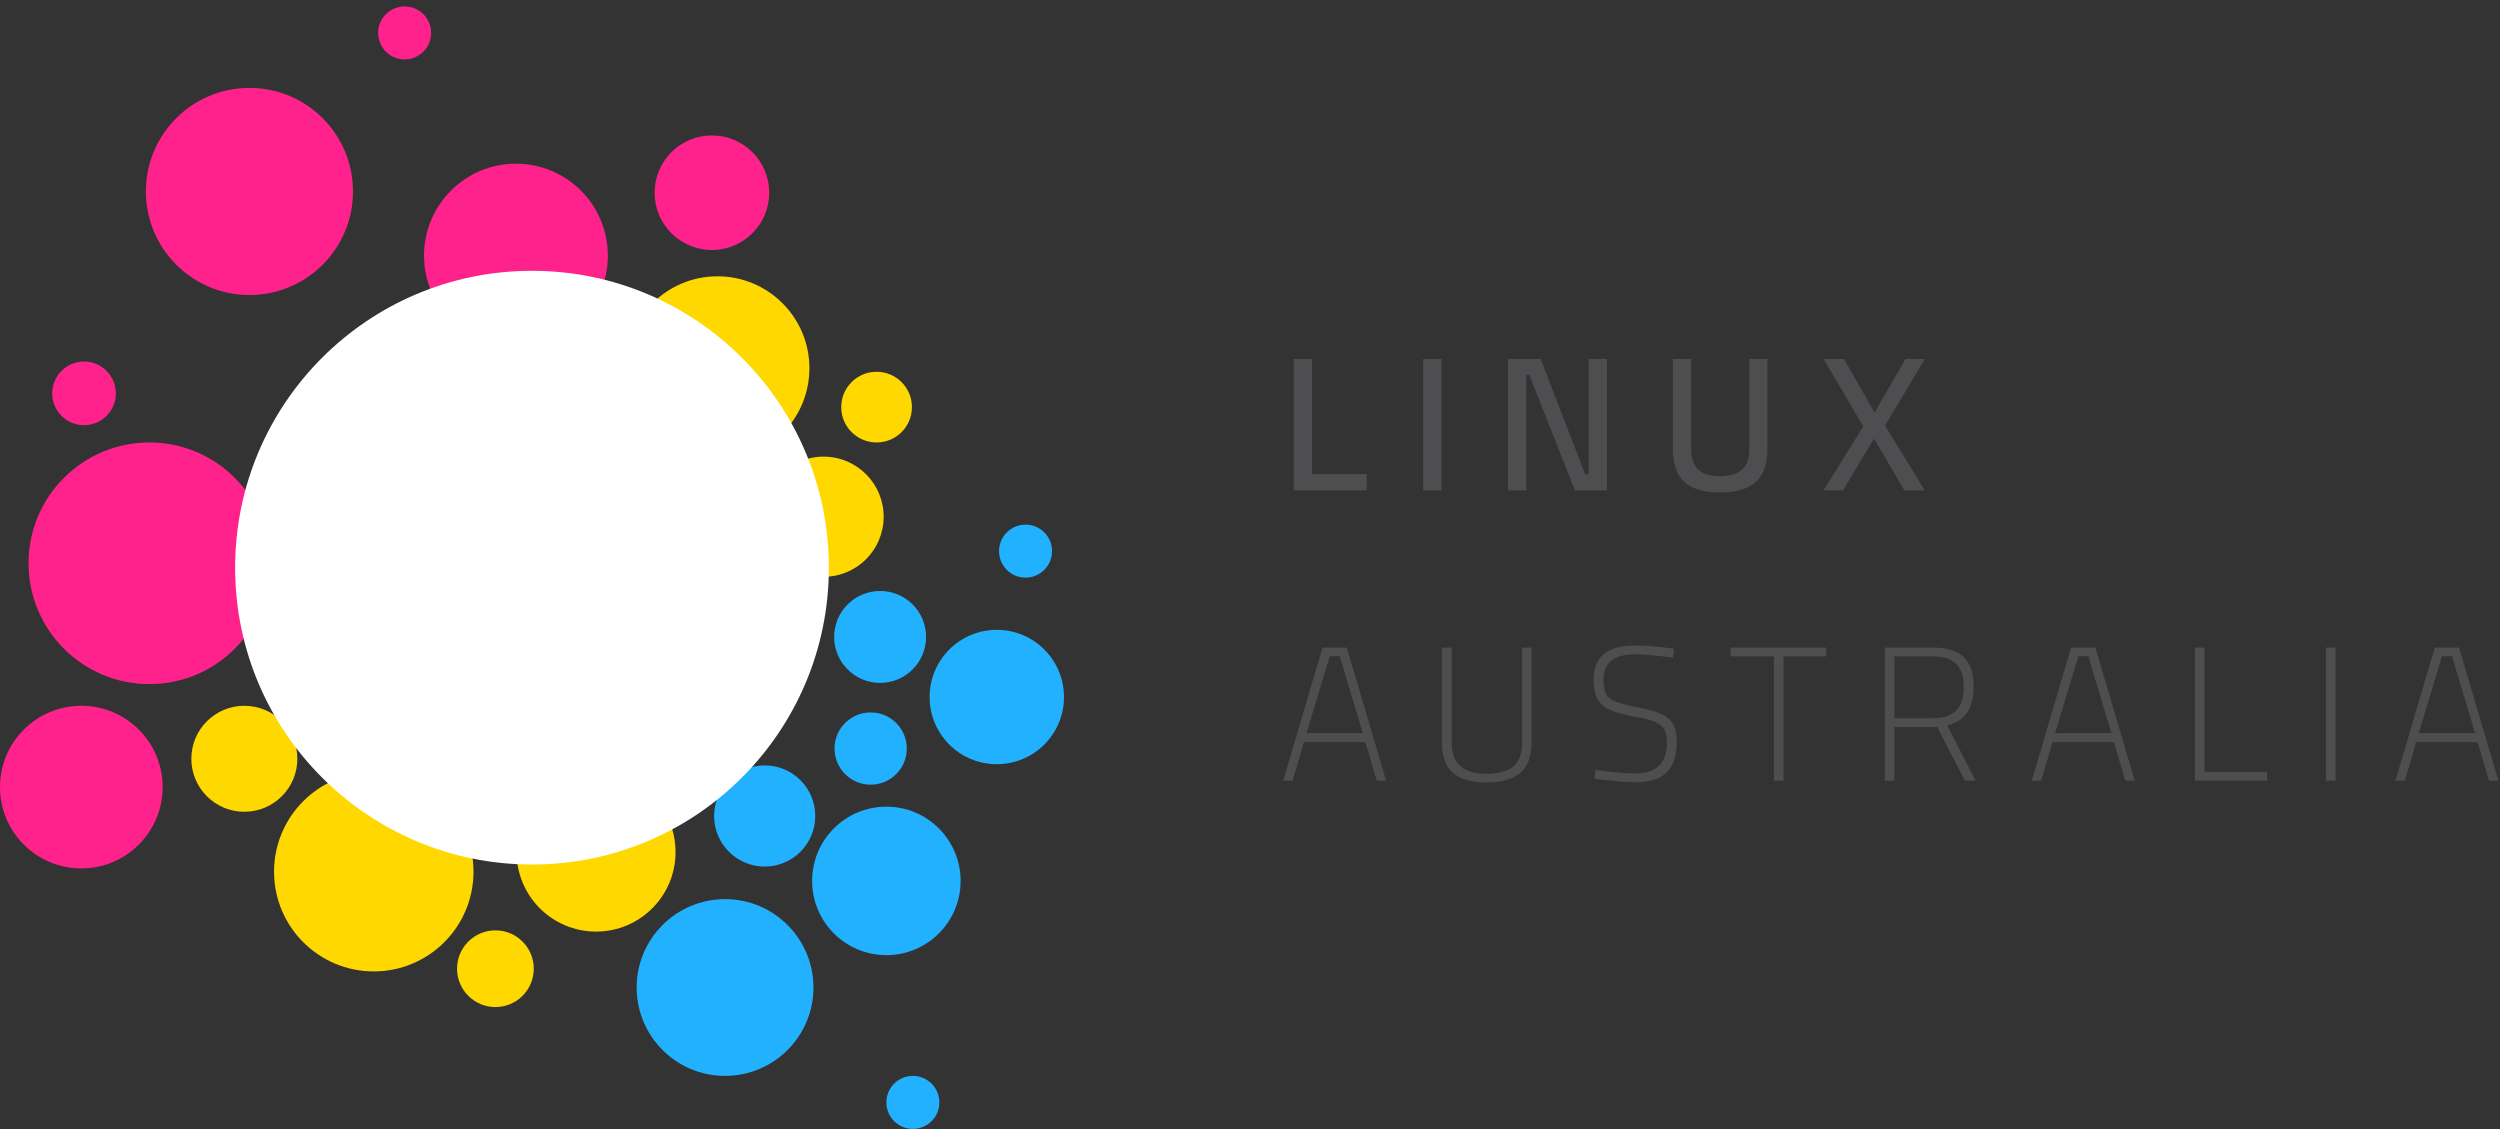 <?xml version="1.0" encoding="UTF-8" standalone="no"?>
<svg
   xmlns:dc="http://purl.org/dc/elements/1.1/"
   xmlns:cc="http://creativecommons.org/ns#"
   xmlns:rdf="http://www.w3.org/1999/02/22-rdf-syntax-ns#"
   xmlns:svg="http://www.w3.org/2000/svg"
   xmlns="http://www.w3.org/2000/svg"
   xmlns:sodipodi="http://sodipodi.sourceforge.net/DTD/sodipodi-0.dtd"
   xmlns:inkscape="http://www.inkscape.org/namespaces/inkscape"
   width="100%"
   height="100%"
   viewBox="0 0 1421 642"
   version="1.1"
   xml:space="preserve"
   style="fill-rule:evenodd;clip-rule:evenodd;stroke-linejoin:round;stroke-miterlimit:1.414;"
   id="svg1045"
   sodipodi:docname="linuxaus-pan.svg"
   inkscape:version="0.92.4 (f8dce91, 2019-08-02)"
   inkscape:export-filename="/home/kathyreid/Dropbox/PHPworkspace/brand-guidelines/logo/lgbtq-variations/linuxaus-pan.png"
   inkscape:export-xdpi="96"
   inkscape:export-ydpi="96"><rect x="0" y="0" width="1421" height="642" fill="#333333" stroke="none"/><defs
   id="defs1049">
        
        
        
        
        
        
        
        
        
        
        
        
        
        
        
        
        
        
        
        
        
        
        
        
        
        
        
        
        
        
        
        
        
        
        
        
        
        
        
        
        
        
        
        
        
    </defs><sodipodi:namedview
   pagecolor="#ffffff"
   bordercolor="#666666"
   borderopacity="1"
   objecttolerance="10"
   gridtolerance="10"
   guidetolerance="10"
   inkscape:pageopacity="0"
   inkscape:pageshadow="2"
   inkscape:window-width="1850"
   inkscape:window-height="1016"
   id="namedview1047"
   showgrid="false"
   inkscape:zoom="1.0098522"
   inkscape:cx="526.19085"
   inkscape:cy="321"
   inkscape:window-x="970"
   inkscape:window-y="27"
   inkscape:window-maximized="1"
   inkscape:current-layer="svg1045" />
    <path
   inkscape:connector-curvature="0"
   id="path953"
   style="fill:#ffd800;fill-rule:nonzero;stroke-width:4.167"
   d="m 391.738,269.592 c 13.321,0 24.117,10.792 24.117,24.117 0,13.313 -10.796,24.113 -24.117,24.113 -13.321,0 -24.117,-10.8 -24.117,-24.113 0,-13.325 10.796,-24.117 24.117,-24.117 z" /><path
   inkscape:connector-curvature="0"
   id="path955"
   style="fill:#ffd800;fill-rule:nonzero;stroke-width:0.945;stroke:none;stroke-opacity:1;stroke-miterlimit:1.414;stroke-dasharray:none;fill-opacity:1"
   d="m 468.109,259.546 c 18.871,0 34.163,15.292 34.163,34.158 0,18.867 -15.292,34.167 -34.163,34.167 -18.867,0 -34.163,-15.3 -34.163,-34.167 0,-18.867 15.296,-34.158 34.163,-34.158 z" /><path
   inkscape:connector-curvature="0"
   id="path957"
   style="fill:#21b1ff;fill-rule:nonzero;stroke-width:4.167;fill-opacity:1"
   d="m 500.263,335.904 c 14.421,0 26.125,11.692 26.125,26.129 0,14.429 -11.704,26.129 -26.125,26.129 -14.433,0 -26.138,-11.7 -26.138,-26.129 0,-14.438 11.704,-26.129 26.138,-26.129 z" /><path
   inkscape:connector-curvature="0"
   id="path959"
   style="fill:#ffd800;fill-rule:nonzero;stroke-width:4.167"
   d="m 498.25,211.313 c 11.096,0 20.092,8.996 20.092,20.096 0,11.096 -8.996,20.092 -20.092,20.092 -11.1,0 -20.092,-8.996 -20.092,-20.092 0,-11.1 8.992,-20.096 20.092,-20.096 z" /><path
   inkscape:connector-curvature="0"
   id="path961"
   style="fill:#ffd800;fill-rule:nonzero;stroke-width:0.945;stroke:none;stroke-opacity:1;stroke-miterlimit:1.414;stroke-dasharray:none;fill-opacity:1"
   d="m 407.817,157.05 c 28.854,0 52.254,23.392 52.254,52.25 0,28.854 -23.4,52.25 -52.254,52.25 -28.858,0 -52.254,-23.396 -52.254,-52.25 0,-28.858 23.396,-52.25 52.254,-52.25 z" /><path
   inkscape:connector-curvature="0"
   id="path963"
   style="fill:#ffd800;fill-rule:nonzero;stroke-width:4.167"
   d="m 329.438,217.342 c 9.992,0 18.092,8.092 18.092,18.083 0,9.988 -8.1,18.088 -18.092,18.088 -9.983,0 -18.083,-8.1 -18.083,-18.088 0,-9.992 8.1,-18.083 18.083,-18.083 z" /><path
   inkscape:connector-curvature="0"
   id="path965"
   style="fill:#ff218c;fill-rule:nonzero;stroke-width:4.167;fill-opacity:1"
   d="m 47.771,205.5 c 9.988,0 18.092,8.1 18.092,18.096 0,9.983 -8.104,18.083 -18.092,18.083 -9.992,0 -18.088,-8.1 -18.088,-18.083 0,-9.996 8.096,-18.096 18.088,-18.096 z" /><path
   inkscape:connector-curvature="0"
   id="path967"
   style="fill:#21b1ff;fill-rule:nonzero;stroke-width:4.167;fill-opacity:1"
   d="m 566.575,358 c 21.1,0 38.196,17.104 38.196,38.188 0,21.096 -17.096,38.192 -38.196,38.192 -21.079,0 -38.188,-17.096 -38.188,-38.192 0,-21.083 17.108,-38.188 38.188,-38.188 z" /><path
   inkscape:connector-curvature="0"
   id="path969"
   style="fill:#ff218c;fill-rule:nonzero;stroke-width:4.167;fill-opacity:1"
   d="m 404.646,76.975 c 17.979,0 32.563,14.575 32.563,32.558 0,17.979 -14.583,32.558 -32.563,32.558 -17.983,0 -32.563,-14.579 -32.563,-32.558 0,-17.983 14.579,-32.558 32.563,-32.558 z" /><path
   inkscape:connector-curvature="0"
   id="path971"
   style="fill:#ff218c;fill-rule:nonzero;stroke-width:0.945;stroke:none;stroke-opacity:1;stroke-miterlimit:1.414;stroke-dasharray:none;fill-opacity:1"
   d="m 293.263,93.046 c 28.858,0 52.246,23.392 52.246,52.25 0,28.85 -23.388,52.246 -52.246,52.246 -28.854,0 -52.246,-23.396 -52.246,-52.246 0,-28.858 23.392,-52.25 52.246,-52.25 z" /><path
   inkscape:connector-curvature="0"
   id="path973"
   style="fill:#ffd800;fill-rule:nonzero;stroke-width:4.167"
   d="m 275.179,225.379 c 7.763,0 14.063,6.3 14.063,14.063 0,7.775 -6.3,14.071 -14.063,14.071 -7.775,0 -14.071,-6.296 -14.071,-14.071 0,-7.763 6.296,-14.063 14.071,-14.063 z" /><path
   inkscape:connector-curvature="0"
   id="path975"
   style="fill:#ff218c;fill-rule:nonzero;stroke-width:0.945;stroke:none;stroke-opacity:1;stroke-miterlimit:1.414;stroke-dasharray:none;fill-opacity:1"
   d="m 46.217,401.167 c 25.529,0 46.229,20.692 46.229,46.221 0,25.525 -20.7,46.221 -46.229,46.221 C 20.688,493.609 0,472.913 0,447.388 0,421.859 20.688,401.167 46.217,401.167 Z" /><path
   inkscape:connector-curvature="0"
   id="path977"
   style="fill:#ff218c;fill-rule:nonzero;stroke-width:0.945;stroke:none;stroke-opacity:1;stroke-miterlimit:1.414;stroke-dasharray:none;fill-opacity:1"
   d="m 141.783,49.954 c 32.517,0 58.867,26.358 58.867,58.867 0,32.508 -26.35,58.871 -58.867,58.871 -32.508,0 -58.867,-26.363 -58.867,-58.871 0,-32.508 26.358,-58.867 58.867,-58.867 z" /><path
   inkscape:connector-curvature="0"
   id="path979"
   style="fill:#ffd800;fill-rule:nonzero;stroke-width:4.167"
   d="m 190.338,290.829 c 8.429,0 15.263,6.833 15.263,15.263 0,8.429 -6.833,15.263 -15.263,15.263 -8.429,0 -15.263,-6.833 -15.263,-15.263 0,-8.429 6.833,-15.263 15.263,-15.263 z" /><path
   inkscape:connector-curvature="0"
   id="path981"
   style="fill:#ff218c;fill-rule:nonzero;stroke-width:4.167;fill-opacity:1"
   d="m 84.9,251.496 c 37.929,0 68.671,30.742 68.671,68.671 0,37.929 -30.742,68.679 -68.671,68.679 -37.929,0 -68.671,-30.75 -68.671,-68.679 0,-37.929 30.742,-68.671 68.671,-68.671 z" /><path
   inkscape:connector-curvature="0"
   id="path983"
   style="fill:#21b1ff;fill-rule:nonzero;stroke-width:0.945;stroke:none;stroke-opacity:1;stroke-miterlimit:1.414;stroke-dasharray:none;fill-opacity:1"
   d="m 503.817,458.505 c 23.3,0 42.192,18.896 42.192,42.2 0,23.308 -18.892,42.204 -42.192,42.204 -23.317,0 -42.208,-18.896 -42.208,-42.204 0,-23.304 18.892,-42.2 42.208,-42.2 z" /><path
   inkscape:connector-curvature="0"
   id="path985"
   style="fill:#21b1ff;fill-rule:nonzero;stroke-width:4.167;fill-opacity:1"
   d="m 412.121,511.067 c 27.746,0 50.246,22.492 50.246,50.233 0,27.746 -22.5,50.238 -50.246,50.238 -27.746,0 -50.246,-22.492 -50.246,-50.238 0,-27.742 22.5,-50.233 50.246,-50.233 z" /><path
   inkscape:connector-curvature="0"
   id="path987"
   style="fill:#ffd800;fill-rule:nonzero;stroke-width:4.167;fill-opacity:1"
   d="m 212.454,438.796 c 31.304,0 56.683,25.375 56.683,56.679 0,31.3 -25.379,56.679 -56.683,56.679 -31.308,0 -56.683,-25.379 -56.683,-56.679 0,-31.304 25.375,-56.679 56.683,-56.679 z" /><path
   inkscape:connector-curvature="0"
   id="path989"
   style="fill:#ffd800;fill-rule:nonzero;stroke-width:4.167;fill-opacity:1"
   d="m 281.592,528.813 c 12.046,0 21.804,9.763 21.804,21.8 0,12.042 -9.758,21.804 -21.804,21.804 -12.038,0 -21.8,-9.762 -21.8,-21.804 0,-12.038 9.763,-21.8 21.8,-21.8 z" /><path
   inkscape:connector-curvature="0"
   id="path991"
   style="fill:#21b1ff;fill-rule:nonzero;stroke-width:4.167;fill-opacity:1"
   d="m 494.884,404.934 c 11.358,0 20.542,9.192 20.542,20.533 0,11.346 -9.183,20.538 -20.542,20.538 -11.338,0 -20.533,-9.192 -20.533,-20.538 0,-11.342 9.196,-20.533 20.533,-20.533 z" /><path
   inkscape:connector-curvature="0"
   id="path993"
   style="fill:#21b1ff;fill-rule:nonzero;stroke-width:4.167"
   d="m 434.642,435.055 c 15.879,0 28.758,12.875 28.758,28.754 0,15.875 -12.879,28.746 -28.758,28.746 -15.871,0 -28.742,-12.871 -28.742,-28.746 0,-15.879 12.871,-28.754 28.742,-28.754 z" /><path
   inkscape:connector-curvature="0"
   id="path995"
   style="fill:#ffd800;fill-rule:nonzero;stroke-width:4.167"
   d="m 347.009,398.088 c 8.321,0 15.063,6.746 15.063,15.067 0,8.308 -6.742,15.054 -15.063,15.054 -8.321,0 -15.067,-6.746 -15.067,-15.054 0,-8.321 6.746,-15.067 15.067,-15.067 z" /><path
   inkscape:connector-curvature="0"
   id="path997"
   style="fill:#ffd800;fill-rule:nonzero;stroke-width:0.945;stroke:none;stroke-opacity:1;stroke-miterlimit:1.414;stroke-dasharray:none"
   d="m 338.8,439.163 c 24.958,0 45.179,20.229 45.179,45.175 0,24.954 -20.221,45.179 -45.179,45.179 -24.958,0 -45.183,-20.225 -45.183,-45.179 0,-24.946 20.225,-45.175 45.183,-45.175 z" /><path
   inkscape:connector-curvature="0"
   id="path999"
   style="fill:#ffd800;fill-rule:nonzero;stroke-width:4.167"
   d="m 270.334,415.888 c 10.588,0 19.171,8.583 19.171,19.167 0,10.579 -8.583,19.175 -19.171,19.175 -10.583,0 -19.167,-8.596 -19.167,-19.175 0,-10.583 8.583,-19.167 19.167,-19.167 z" /><path
   inkscape:connector-curvature="0"
   id="path1001"
   style="fill:#ffd800;fill-rule:nonzero;stroke-width:4.167"
   d="m 221.042,395.346 c 9.083,0 16.433,7.358 16.433,16.433 0,9.071 -7.35,16.433 -16.433,16.433 -9.067,0 -16.433,-7.362 -16.433,-16.433 0,-9.075 7.367,-16.433 16.433,-16.433 z" /><path
   inkscape:connector-curvature="0"
   id="path1003"
   style="fill:#ffd800;fill-rule:nonzero;stroke-width:4.167"
   d="m 186.817,340.579 c 9.833,0 17.8,7.967 17.8,17.796 0,9.838 -7.967,17.808 -17.8,17.808 -9.833,0 -17.804,-7.971 -17.804,-17.808 0,-9.829 7.971,-17.796 17.804,-17.796 z" /><path
   inkscape:connector-curvature="0"
   id="path1005"
   style="fill:#ffd800;fill-rule:nonzero;stroke-width:4.167;fill-opacity:1"
   d="m 138.888,401.167 c 16.638,0 30.125,13.479 30.125,30.117 0,16.638 -13.488,30.129 -30.125,30.129 -16.638,0 -30.125,-13.492 -30.125,-30.129 0,-16.638 13.488,-30.117 30.125,-30.117 z" /><path
   inkscape:connector-curvature="0"
   id="path1007"
   style="fill:#21b1ff;fill-rule:nonzero;stroke-width:0.945;stroke:none;stroke-opacity:1;stroke-miterlimit:1.414;stroke-dasharray:none;fill-opacity:1"
   d="m 582.921,298.196 c 8.321,0 15.058,6.746 15.058,15.067 0,8.317 -6.738,15.063 -15.058,15.063 -8.325,0 -15.067,-6.746 -15.067,-15.063 0,-8.321 6.742,-15.067 15.067,-15.067 z" /><path
   inkscape:connector-curvature="0"
   id="path1009"
   style="fill:#ff218c;fill-rule:nonzero;stroke-width:4.167;fill-opacity:1"
   d="m 230,3.65 c 8.321,0 15.058,6.75 15.058,15.071 0,8.317 -6.738,15.063 -15.058,15.063 -8.321,0 -15.067,-6.746 -15.067,-15.063 0,-8.321 6.746,-15.071 15.067,-15.071 z" /><path
   inkscape:connector-curvature="0"
   id="path1011"
   style="fill:#21b1ff;fill-rule:nonzero;stroke-width:4.167;fill-opacity:1"
   d="m 518.871,611.538 c 8.321,0 15.063,6.746 15.063,15.067 0,8.317 -6.742,15.063 -15.063,15.063 -8.321,0 -15.063,-6.746 -15.063,-15.063 0,-8.321 6.742,-15.067 15.063,-15.067 z" /><path
   inkscape:connector-curvature="0"
   id="path1013"
   style="fill:#ffffff;fill-rule:nonzero;stroke-width:4.167"
   d="m 302.384,491.4 c 93.192,0 168.738,-75.546 168.738,-168.738 0,-93.192 -75.546,-168.738 -168.738,-168.738 -93.192,0 -168.738,75.546 -168.738,168.738 0,93.192 75.546,168.738 168.738,168.738 z" /><path
   inkscape:connector-curvature="0"
   id="path1015"
   style="fill:#4e4e50;fill-rule:nonzero;stroke-width:4.167"
   d="m 776.813,269.5 v 9.229 h -41.479 v -74.7 h 10.425 v 65.471 z" /><rect
   id="rect1017"
   style="fill:#4e4e50;fill-rule:nonzero;stroke-width:4.167"
   height="74.7"
   width="10.421"
   y="204.029"
   x="808.946" /><path
   inkscape:connector-curvature="0"
   id="path1019"
   style="fill:#4e4e50;fill-rule:nonzero;stroke-width:4.167"
   d="m 913.392,204.029 v 74.7 H 895.151 L 869.313,213.154 h -1.738 v 65.575 h -10.421 v -74.7 h 18.563 l 25.3,65.583 h 1.954 v -65.583 z" /><path
   inkscape:connector-curvature="0"
   id="path1021"
   style="fill:#4e4e50;fill-rule:nonzero;stroke-width:4.167"
   d="m 957.472,274.004 c -4.412,-3.942 -6.621,-10.183 -6.621,-18.725 v -51.25 h 10.421 v 51.467 c 0,10.133 5.396,15.196 16.179,15.196 5.646,0 9.863,-1.229 12.646,-3.688 2.792,-2.458 4.183,-6.296 4.183,-11.508 v -51.467 h 10.317 v 51.25 c 0,8.542 -2.229,14.783 -6.679,18.725 -4.45,3.946 -11.2,5.921 -20.246,5.921 -9.05,0 -15.779,-1.975 -20.2,-5.921 z" /><path
   inkscape:connector-curvature="0"
   id="path1023"
   style="fill:#4e4e50;fill-rule:nonzero;stroke-width:4.167"
   d="m 1059.101,242.359 -22.583,-38.329 h 11.613 l 17.375,30.513 17.583,-30.513 h 10.971 l -22.587,37.896 22.587,36.804 h -11.621 l -17.258,-29.425 -17.592,29.425 h -11.071 z" /><path
   inkscape:connector-curvature="0"
   id="path1025"
   style="fill:#4e4e50;fill-rule:nonzero;stroke-width:4.167"
   d="m 761.501,372.971 h -5.646 l -13.246,43.754 h 32.029 z m 14.55,48.854 h -34.85 l -6.517,21.933 h -5.321 l 22.367,-75.675 h 13.792 l 22.363,75.675 h -5.321 z" /><path
   inkscape:connector-curvature="0"
   id="path1027"
   style="fill:#4e4e50;fill-rule:nonzero;stroke-width:4.167"
   d="m 825.83,439.309 c -4.167,-3.621 -6.242,-9.408 -6.242,-17.371 v -53.854 h 5.533 V 422.042 c 0,11.875 6.521,17.808 19.55,17.808 6.946,0 12.1,-1.408 15.471,-4.233 3.358,-2.825 5.046,-7.346 5.046,-13.575 v -53.958 h 5.321 v 53.854 c 0,7.963 -2.117,13.75 -6.354,17.371 -4.233,3.621 -10.654,5.425 -19.275,5.425 -8.533,0 -14.892,-1.804 -19.05,-5.425 z" /><path
   inkscape:connector-curvature="0"
   id="path1029"
   style="fill:#4e4e50;fill-rule:nonzero;stroke-width:4.167"
   d="m 910.247,443.109 -3.908,-0.438 0.537,-4.992 c 9.996,1.3 17.517,1.954 22.583,1.954 12.017,0 18.025,-5.829 18.025,-17.483 0,-3.179 -0.471,-5.658 -1.408,-7.433 -0.942,-1.771 -2.7,-3.221 -5.267,-4.342 -2.567,-1.125 -6.388,-2.117 -11.454,-2.987 -6.079,-1.087 -10.767,-2.354 -14.063,-3.8 -3.292,-1.446 -5.696,-3.508 -7.217,-6.192 -1.525,-2.671 -2.279,-6.367 -2.279,-11.071 0,-6.513 1.933,-11.379 5.804,-14.604 3.871,-3.217 9.863,-4.829 17.971,-4.829 5.933,0 13.242,0.617 21.929,1.846 l -0.542,4.996 c -10.275,-1.233 -17.371,-1.85 -21.279,-1.85 -12.158,0 -18.242,4.708 -18.242,14.117 0,3.763 0.454,6.55 1.354,8.358 0.908,1.812 2.7,3.258 5.379,4.346 2.679,1.083 7.092,2.242 13.246,3.471 5.496,1.017 9.771,2.225 12.813,3.638 3.038,1.413 5.267,3.35 6.675,5.813 1.417,2.458 2.117,5.787 2.117,9.988 0,7.817 -1.883,13.604 -5.646,17.367 -3.763,3.767 -9.663,5.646 -17.696,5.646 -4.85,0 -11.329,-0.504 -19.433,-1.517 z" /><path
   inkscape:connector-curvature="0"
   id="path1031"
   style="fill:#4e4e50;fill-rule:nonzero;stroke-width:4.167"
   d="m 1008.284,373.084 h -24.533 v -5 h 54.283 v 5 h -24.321 v 70.675 h -5.429 z" /><path
   inkscape:connector-curvature="0"
   id="path1033"
   style="fill:#4e4e50;fill-rule:nonzero;stroke-width:4.167"
   d="m 1098.83,408.259 c 11.579,0 17.375,-5.862 17.375,-17.592 0,-6.004 -1.433,-10.442 -4.292,-13.3 -2.858,-2.858 -7.258,-4.283 -13.192,-4.283 h -21.929 v 35.175 z m -27.467,-40.175 h 27.358 c 7.817,0 13.625,1.792 17.425,5.375 3.8,3.583 5.704,9.179 5.704,16.775 0,12.45 -5.033,19.8 -15.096,22.042 l 16.179,31.483 h -6.079 l -15.742,-30.508 h -24.321 v 30.508 h -5.429 z" /><path
   inkscape:connector-curvature="0"
   id="path1035"
   style="fill:#4e4e50;fill-rule:nonzero;stroke-width:4.167"
   d="m 1186.993,372.971 h -5.646 l -13.246,43.754 h 32.029 z m 14.546,48.854 h -34.846 l -6.521,21.933 h -5.317 l 22.367,-75.675 h 13.787 l 22.367,75.675 h -5.317 z" /><path
   inkscape:connector-curvature="0"
   id="path1037"
   style="fill:#4e4e50;fill-rule:nonzero;stroke-width:4.167"
   d="m 1288.618,438.767 v 4.992 h -41.042 v -75.675 h 5.429 v 70.683 z" /><rect
   id="rect1039"
   style="fill:#4e4e50;fill-rule:nonzero;stroke-width:4.167"
   height="75.675"
   width="5.429"
   y="368.084"
   x="1322.055" /><path
   inkscape:connector-curvature="0"
   id="path1041"
   style="fill:#4e4e50;fill-rule:nonzero;stroke-width:4.167"
   d="m 1393.709,372.971 h -5.642 l -13.246,43.754 h 32.029 z m 14.55,48.854 h -34.85 l -6.513,21.933 h -5.325 l 22.371,-75.675 h 13.787 l 22.363,75.675 h -5.317 z" />
</svg>